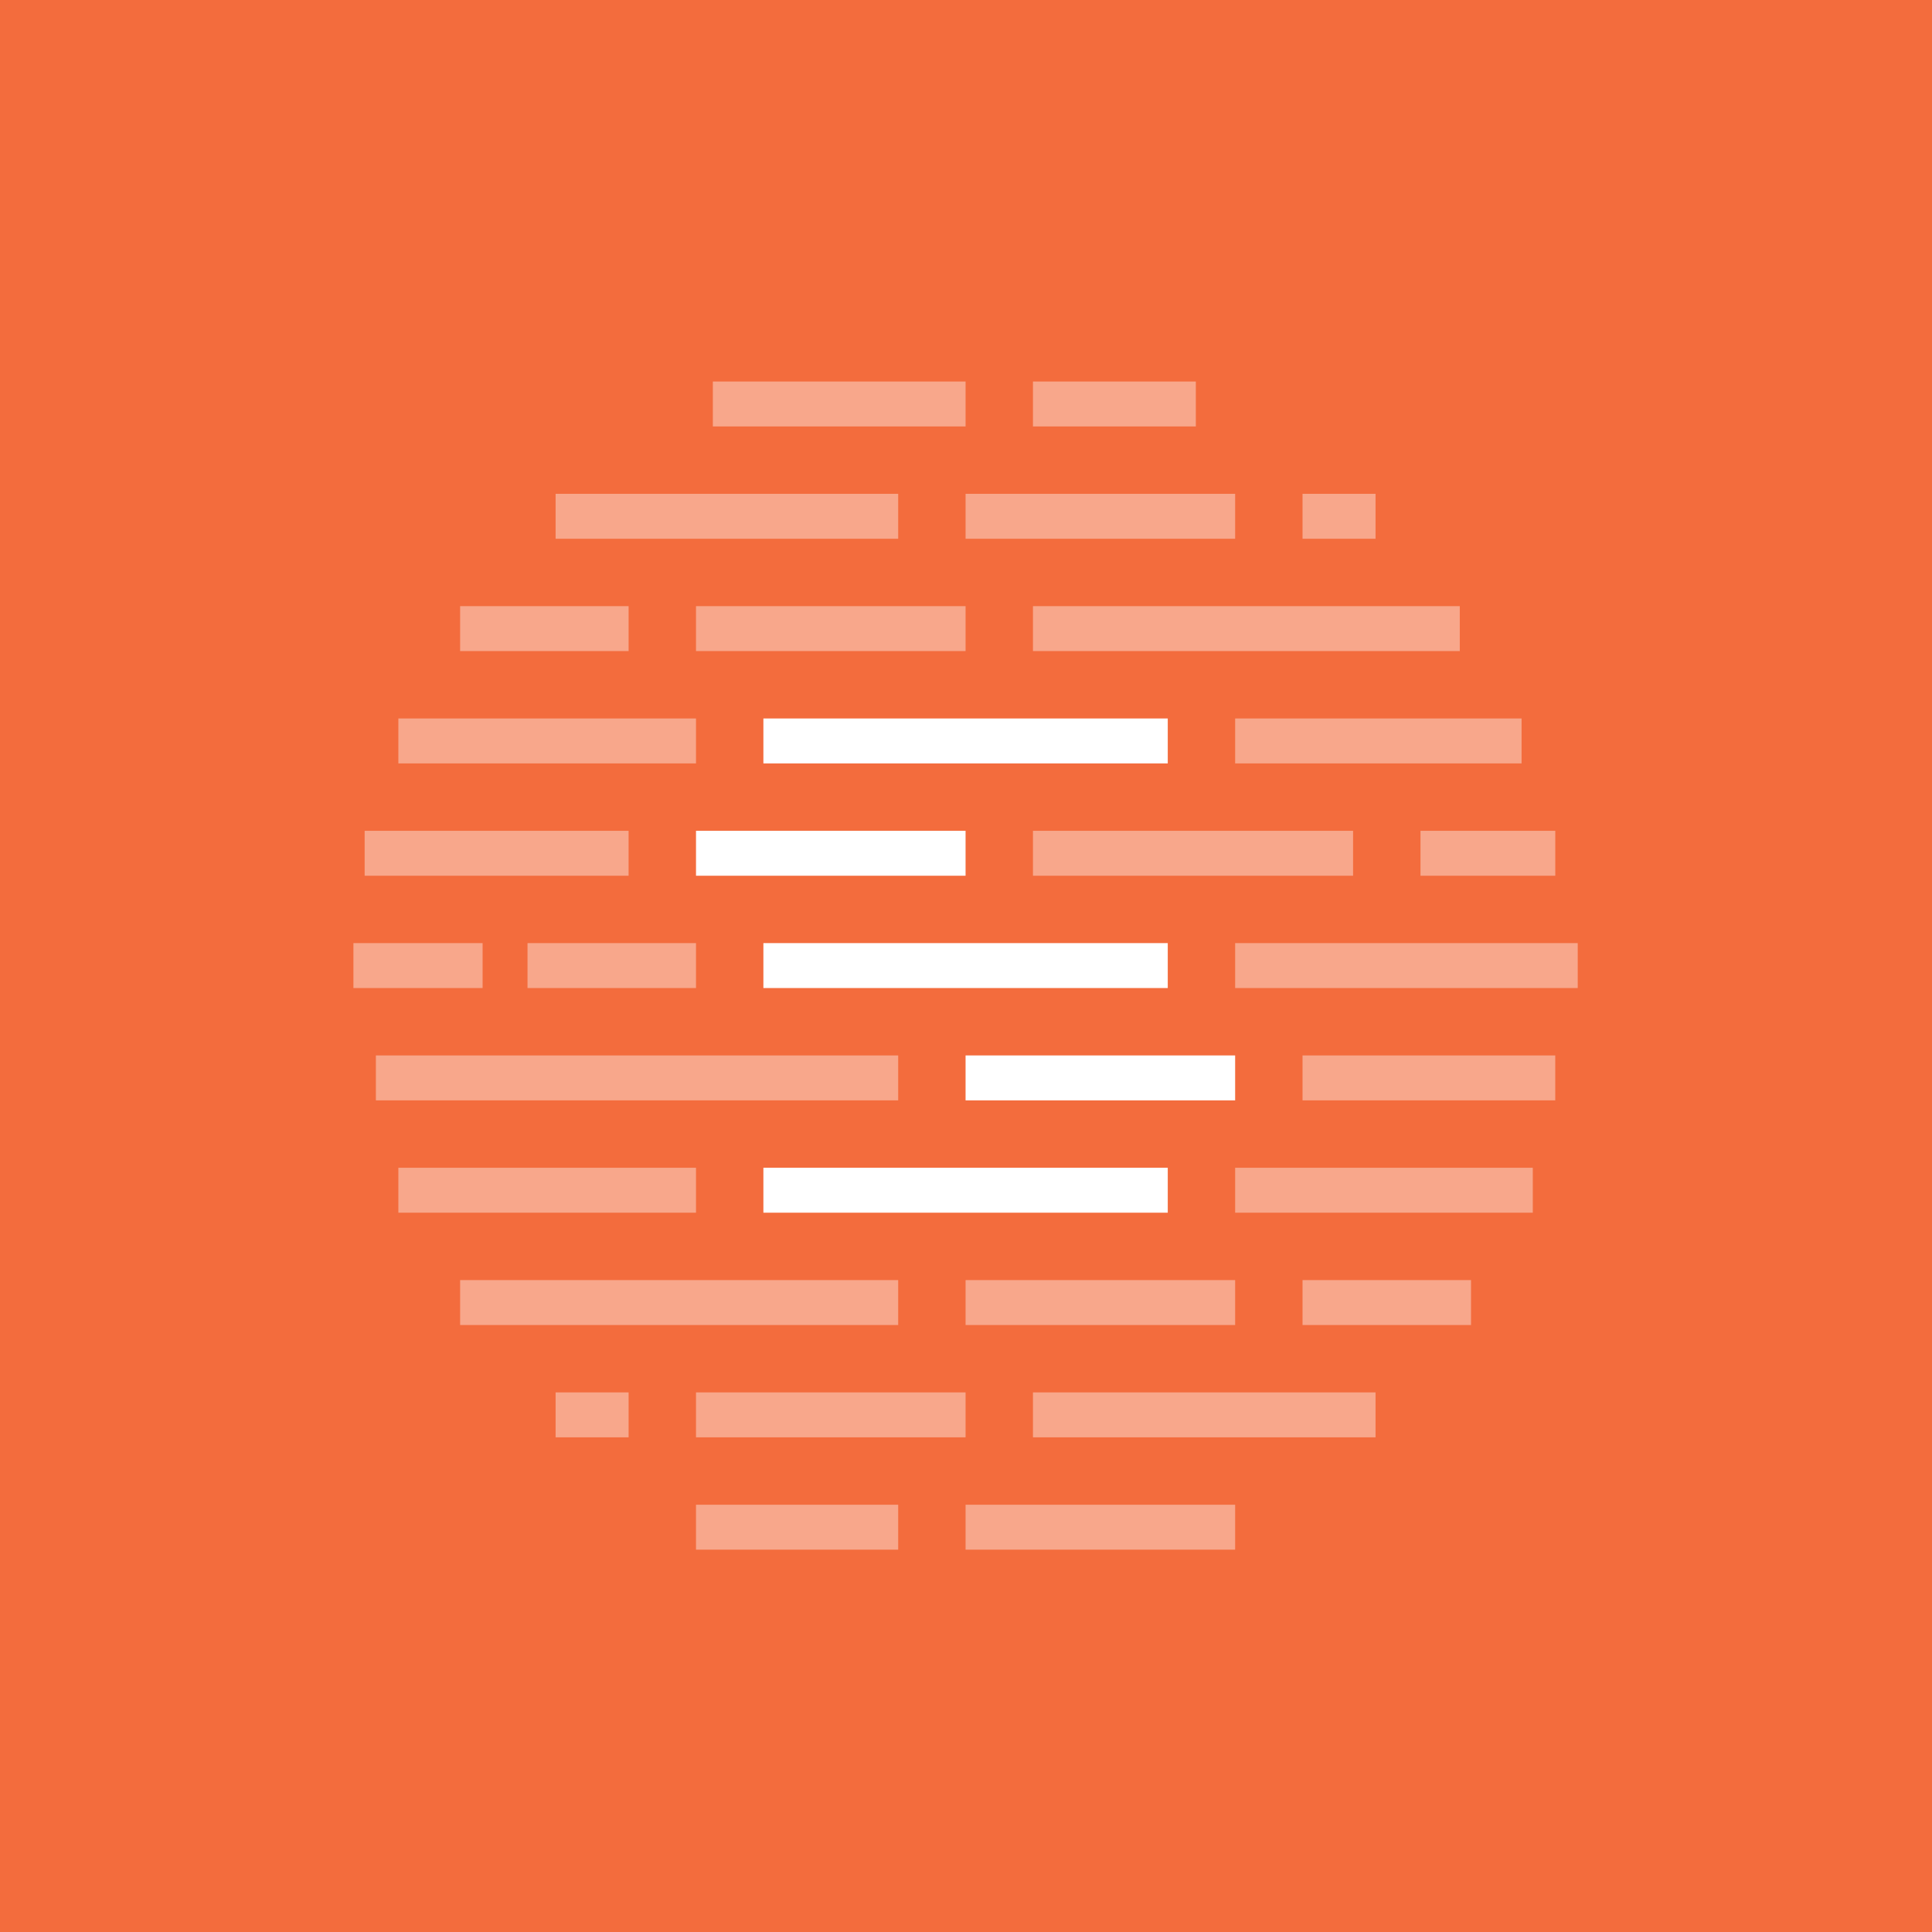 <svg width="100" height="100" viewBox="0 0 100 100" fill="none" xmlns="http://www.w3.org/2000/svg">
<rect width="100" height="100" fill="#F36C3D"/>
<rect x="36.025" y="31.374" width="13.953" height="2.326" fill="white" fill-opacity="0.4"/>
<rect x="36.897" y="19.747" width="13.081" height="2.326" fill="white" fill-opacity="0.4"/>
<rect x="49.978" y="25.56" width="13.953" height="2.326" fill="white" fill-opacity="0.4"/>
<rect x="49.978" y="66.257" width="13.953" height="2.326" fill="white" fill-opacity="0.4"/>
<rect x="49.978" y="77.884" width="13.953" height="2.326" fill="white" fill-opacity="0.4"/>
<rect x="36.025" y="72.07" width="13.953" height="2.326" fill="white" fill-opacity="0.4"/>
<rect x="67.419" y="54.629" width="13.081" height="2.326" fill="white" fill-opacity="0.4"/>
<rect x="67.419" y="66.257" width="8.721" height="2.326" fill="white" fill-opacity="0.4"/>
<rect x="67.419" y="25.56" width="3.779" height="2.326" fill="white" fill-opacity="0.4"/>
<rect x="53.466" y="43.002" width="16.569" height="2.326" fill="white" fill-opacity="0.4"/>
<rect x="73.524" y="43.002" width="6.977" height="2.326" fill="white" fill-opacity="0.4"/>
<rect x="53.466" y="31.374" width="22.092" height="2.326" fill="white" fill-opacity="0.4"/>
<rect x="53.466" y="19.747" width="8.43" height="2.326" fill="white" fill-opacity="0.4"/>
<rect x="53.466" y="72.07" width="17.732" height="2.326" fill="white" fill-opacity="0.4"/>
<rect x="18.874" y="43.002" width="13.662" height="2.326" fill="white" fill-opacity="0.4"/>
<rect x="28.758" y="72.07" width="3.779" height="2.326" fill="white" fill-opacity="0.4"/>
<rect x="23.816" y="31.374" width="8.721" height="2.326" fill="white" fill-opacity="0.4"/>
<rect x="63.931" y="48.815" width="17.732" height="2.326" fill="white" fill-opacity="0.4"/>
<rect x="27.304" y="48.815" width="8.721" height="2.326" fill="white" fill-opacity="0.4"/>
<rect x="18.293" y="48.815" width="6.686" height="2.326" fill="white" fill-opacity="0.4"/>
<rect x="63.931" y="37.188" width="14.825" height="2.326" fill="white" fill-opacity="0.4"/>
<rect x="20.619" y="37.188" width="15.406" height="2.326" fill="white" fill-opacity="0.4"/>
<rect x="63.931" y="60.443" width="15.406" height="2.326" fill="white" fill-opacity="0.4"/>
<rect x="20.619" y="60.443" width="15.406" height="2.326" fill="white" fill-opacity="0.4"/>
<rect x="19.456" y="54.629" width="27.034" height="2.326" fill="white" fill-opacity="0.4"/>
<rect x="23.816" y="66.257" width="22.674" height="2.326" fill="white" fill-opacity="0.4"/>
<rect x="36.025" y="77.884" width="10.465" height="2.326" fill="white" fill-opacity="0.4"/>
<rect x="28.758" y="25.56" width="17.732" height="2.326" fill="white" fill-opacity="0.4"/>
<rect x="39.513" y="37.188" width="20.93" height="2.326" fill="white"/>
<rect x="39.513" y="48.815" width="20.93" height="2.326" fill="white"/>
<rect x="39.513" y="60.443" width="20.93" height="2.326" fill="white"/>
<rect x="49.978" y="54.629" width="13.953" height="2.326" fill="white"/>
<rect x="36.025" y="43.002" width="13.953" height="2.326" fill="white"/>
</svg>
